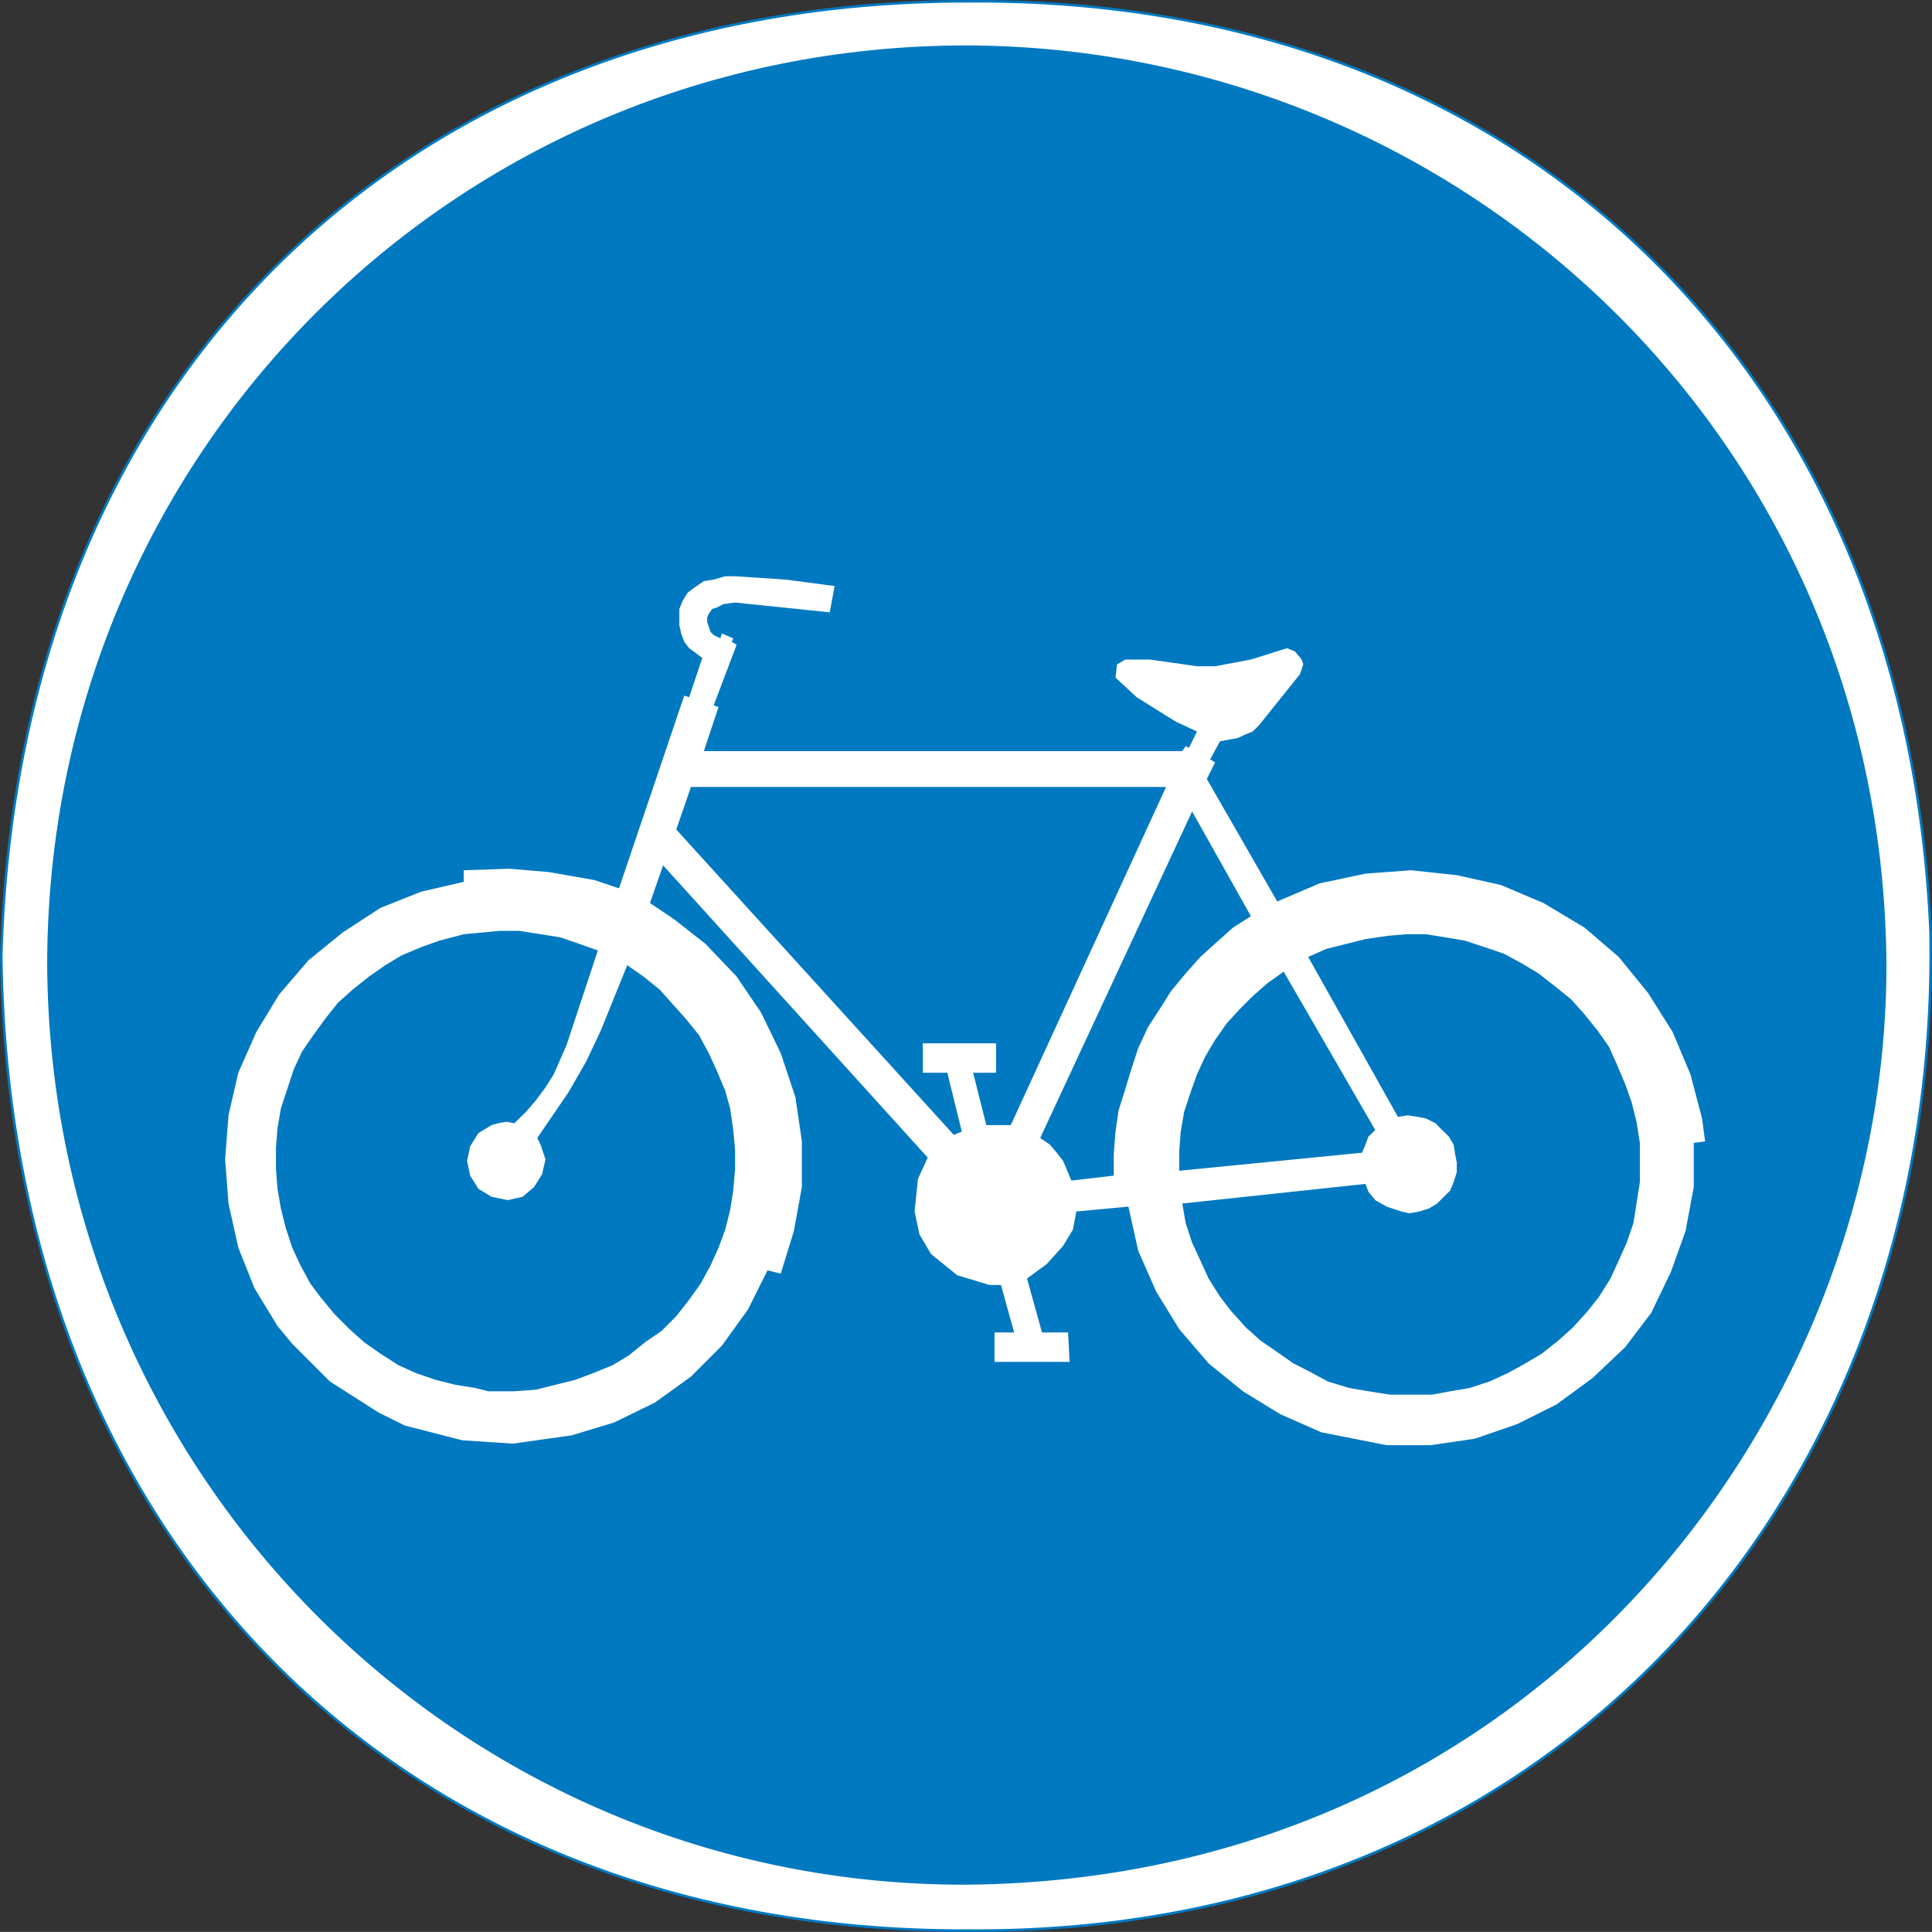 <?xml version="1.0" encoding="UTF-8" standalone="no"?>
<svg
   xmlns:dc="http://purl.org/dc/elements/1.1/"
   xmlns:cc="http://creativecommons.org/ns#"
   xmlns:rdf="http://www.w3.org/1999/02/22-rdf-syntax-ns#"
   xmlns:svg="http://www.w3.org/2000/svg"
   xmlns="http://www.w3.org/2000/svg"
   xml:space="preserve"
   viewBox="0 0 539.317 539.29"
   height="539.29"
   width="539.317"
   y="0px"
   x="0px"
   id="Layer_1"
   version="1.1"><rect x="0" y="0" width="539.317" height="539.29" fill="#333333" stroke="none"/><defs
   id="defs25" />
<g
   transform="translate(-30.167,-136.538)"
   id="g20">
	<path
   id="path2"
   d="M 300.016,136.904 C 459.208,135.536 562.744,244.976 569.08,396.824 571.816,552.272 465.616,676.832 300.016,675.464 140.896,675.896 32.392,565.52 30.52,403.232 35.128,240.368 145.504,136.904 300.016,136.904 Z"
   style="clip-rule:evenodd;fill-rule:evenodd;stroke:#0079c1;stroke-width:0.706;stroke-miterlimit:10;fill:#ffffff;fill-opacity:1" />
	<path
   id="path4"
   d="m 300.016,149.216 c 138.168,0.432 255.888,109.872 256.752,256.752 0,127.656 -99.864,255.312 -256.752,256.68 -140.832,0.432 -255.744,-113.544 -256.68,-256.68 0,-142.272 113.544,-256.752 256.68,-256.752 z"
   style="clip-rule:evenodd;fill:#0079c1;fill-rule:evenodd" />
	<g
   id="g18">
		<polygon
   id="polygon6"
   points="183.376,379.976 172.36,379.04 159.616,379.472 159.616,382.712 147.736,385.448 136.36,389.984 125.848,396.824 116.272,404.6 108.064,414.176 101.728,424.616 96.688,435.992 93.952,447.872 93.016,460.184 93.952,472.496 96.688,484.808 101.224,496.184 107.632,506.696 111.736,511.664 122.248,522.176 135.928,530.888 143.2,534.488 159.184,538.592 173.296,539.528 189.712,537.224 201.592,533.624 212.968,528.08 223.048,520.808 231.688,512.168 238.96,502.088 244.432,491.144 248.104,492.08 251.776,480.2 254.008,467.888 254.008,455.144 252.208,442.832 248.104,430.52 242.632,419.216 235.792,409.136 227.152,400.064 218.44,393.224 211.6,388.616 215.272,378.104 289.144,459.68 286.408,465.656 285.472,474.728 286.84,481.136 290.08,486.608 297.352,492.512 306.424,495.248 309.592,495.248 313.264,508.496 307.792,508.496 307.792,516.704 328.744,516.704 328.312,508.496 321.04,508.496 316.864,493.448 322.408,489.344 326.944,484.304 329.68,479.768 330.616,474.728 345.16,473.36 347.896,485.672 352.936,497.12 359.344,507.56 367.552,517.136 377.128,524.912 387.568,531.32 399.016,536.36 417.232,539.96 429.544,539.96 441.856,538.16 453.736,534.056 464.68,528.584 474.688,521.24 483.832,512.6 491.104,503.024 496.576,491.648 500.68,480.2 502.984,467.888 502.984,455.576 506.152,455.144 505.288,448.736 502.048,436.424 497.08,424.616 490.24,413.744 482.032,403.664 472.456,395.456 461.008,388.616 449.128,383.576 436.816,380.84 424.072,379.472 411.328,380.408 398.512,383.144 386.704,388.184 367.048,353.984 369.352,349.376 367.984,348.512 370.72,343.472 373.024,343.04 375.76,342.536 377.56,341.672 379.864,340.736 381.664,338.936 393.04,324.752 393.976,322.016 393.544,320.648 391.672,318.416 389.44,317.48 379.36,320.648 369.352,322.52 364.312,322.52 351.136,320.648 347.896,320.648 344.296,320.648 341.992,322.016 341.56,325.688 347.464,331.16 358.408,338 364.312,340.736 362.08,345.272 361.144,344.84 360.208,346.208 226.648,346.208 230.752,333.896 229.384,333.464 235.792,316.544 234.424,315.68 234.856,314.744 231.688,313.376 231.256,314.744 229.384,313.808 228.52,312.944 227.584,310.208 227.584,308.84 228.016,307.904 228.952,306.536 230.32,306.104 232.12,305.168 235.36,304.736 261.784,307.472 263.152,300.128 249.472,298.328 235.36,297.392 232.624,297.392 229.384,298.328 226.648,298.76 223.912,300.632 222.112,302 220.744,304.232 219.808,306.536 219.808,308.84 219.808,311.072 220.312,313.376 221.176,315.68 222.544,317.48 224.416,318.848 226.216,320.216 222.544,331.16 221.176,330.728 202.96,384.512 196.12,382.208 "
   style="clip-rule:evenodd;fill:#ffffff;fill-rule:evenodd" />
		<polygon
   id="polygon8"
   points="312.328,450.608 305.488,450.608 301.816,435.992 308.224,435.992 308.224,427.784 287.776,427.784 287.776,435.992 294.616,435.992 298.648,452.408 296.416,453.344 218.944,368.096 223.048,356.216 355.672,356.216 "
   style="clip-rule:evenodd;fill:#0079c1;fill-rule:evenodd" />
		<polygon
   id="polygon10"
   points="374.392,395.456 369.784,399.56 365.248,403.664 361.144,408.272 357.04,413.24 353.872,418.28 350.632,423.248 347.896,429.152 346.096,434.624 344.296,440.528 342.424,446.504 341.56,452.408 341.056,458.816 341.056,464.72 329.248,466.088 326.944,460.616 325.144,458.312 323.272,456.08 320.536,454.208 362.944,363.056 379.36,392.288 "
   style="clip-rule:evenodd;fill:#0079c1;fill-rule:evenodd" />
		<polygon
   id="polygon12"
   points="412.192,453.776 411.328,456.08 410.392,458.312 359.344,463.352 359.344,457.88 359.776,452.408 360.712,446.936 362.512,441.464 364.312,436.424 366.616,431.456 369.352,426.848 372.52,422.312 376.192,418.28 379.864,414.608 383.968,411.008 388.504,407.768 414.064,451.976 "
   style="clip-rule:evenodd;fill:#0079c1;fill-rule:evenodd" />
		<polygon
   id="polygon14"
   points="405.856,400.064 411.328,398.696 417.664,397.76 422.704,397.328 428.176,397.328 433.648,398.192 439.12,399.128 444.592,400.928 450.064,402.8 455.104,405.536 459.64,408.272 464.248,411.872 468.784,415.544 472.456,419.648 476.056,424.112 479.296,428.72 481.528,433.688 483.832,439.16 485.632,444.2 487,449.672 487.936,455.576 487.936,461.048 487.936,466.52 487,472.496 486.136,477.968 484.264,483.44 482.032,488.408 479.728,493.448 476.56,498.488 473.32,502.592 469.216,507.128 465.112,510.8 460.576,514.4 455.968,517.136 451,519.872 445.96,522.176 440.488,523.976 435.016,524.912 429.976,525.848 423.64,525.848 418.168,525.848 412.192,524.912 406.72,523.976 400.816,522.176 395.776,519.44 391.24,517.136 386.704,513.968 382.096,510.8 377.992,507.128 373.888,502.592 370.72,498.488 367.552,493.448 365.248,488.408 362.944,483.44 361.144,477.968 360.208,472.496 411.328,467.024 412.192,469.256 414.064,471.56 417.232,473.36 421.336,474.728 423.64,475.232 426.376,474.728 429.112,473.864 431.344,472.496 433.216,470.624 435.016,468.824 435.952,466.52 436.816,463.784 436.816,461.048 436.384,458.816 435.952,456.08 434.584,453.776 432.712,451.976 430.912,450.104 428.176,448.736 425.872,448.304 423.136,447.872 420.4,448.304 395.344,403.664 400.384,401.432 "
   style="clip-rule:evenodd;fill:#0079c1;fill-rule:evenodd" />
		<polygon
   id="polygon16"
   points="214.336,412.808 218.008,416.912 221.68,421.016 225.28,425.48 228.016,430.52 230.32,435.56 232.624,441.032 233.992,446 234.856,451.976 235.36,457.448 235.36,462.92 234.856,468.824 233.992,474.296 232.624,479.768 230.752,484.808 228.52,489.776 225.784,494.816 222.544,499.352 218.944,503.96 214.84,508.064 210.232,511.232 205.696,514.904 201.16,517.64 195.688,519.872 190.648,521.744 185.176,523.112 179.704,524.48 173.728,524.912 166.456,524.912 162.784,523.976 157.312,523.112 151.84,521.744 146.368,519.872 141.4,517.64 136.36,514.4 131.824,511.232 127.72,507.56 123.616,503.456 119.512,498.488 116.776,494.816 114.04,489.776 111.736,484.808 109.936,479.336 108.568,473.864 107.632,468.392 107.2,462.92 107.2,456.944 107.632,451.472 108.568,446 110.368,440.528 112.168,435.056 114.472,430.088 117.64,425.48 120.88,421.016 124.48,416.48 128.584,412.808 133.192,409.136 137.728,405.968 142.264,403.232 147.736,400.928 152.776,399.128 159.616,397.328 169.624,396.392 175.096,396.392 181.072,397.328 186.544,398.192 192.016,400.064 197.056,401.864 188.344,428.216 186.544,432.32 184.744,436.424 182.44,440.096 179.704,443.768 176.968,446.936 173.728,450.104 171.496,449.672 169.192,450.104 167.392,450.608 163.72,452.84 161.416,456.512 160.552,460.616 161.416,464.72 163.72,468.392 167.392,470.624 171.928,471.56 176.032,470.624 179.272,467.888 181.504,464.288 182.44,460.184 181.072,456.08 180.136,454.208 188.848,441.464 193.816,432.824 197.92,424.112 205.264,405.968 209.8,409.136 "
   style="clip-rule:evenodd;fill:#0079c1;fill-rule:evenodd" />
	</g>
</g>
</svg>